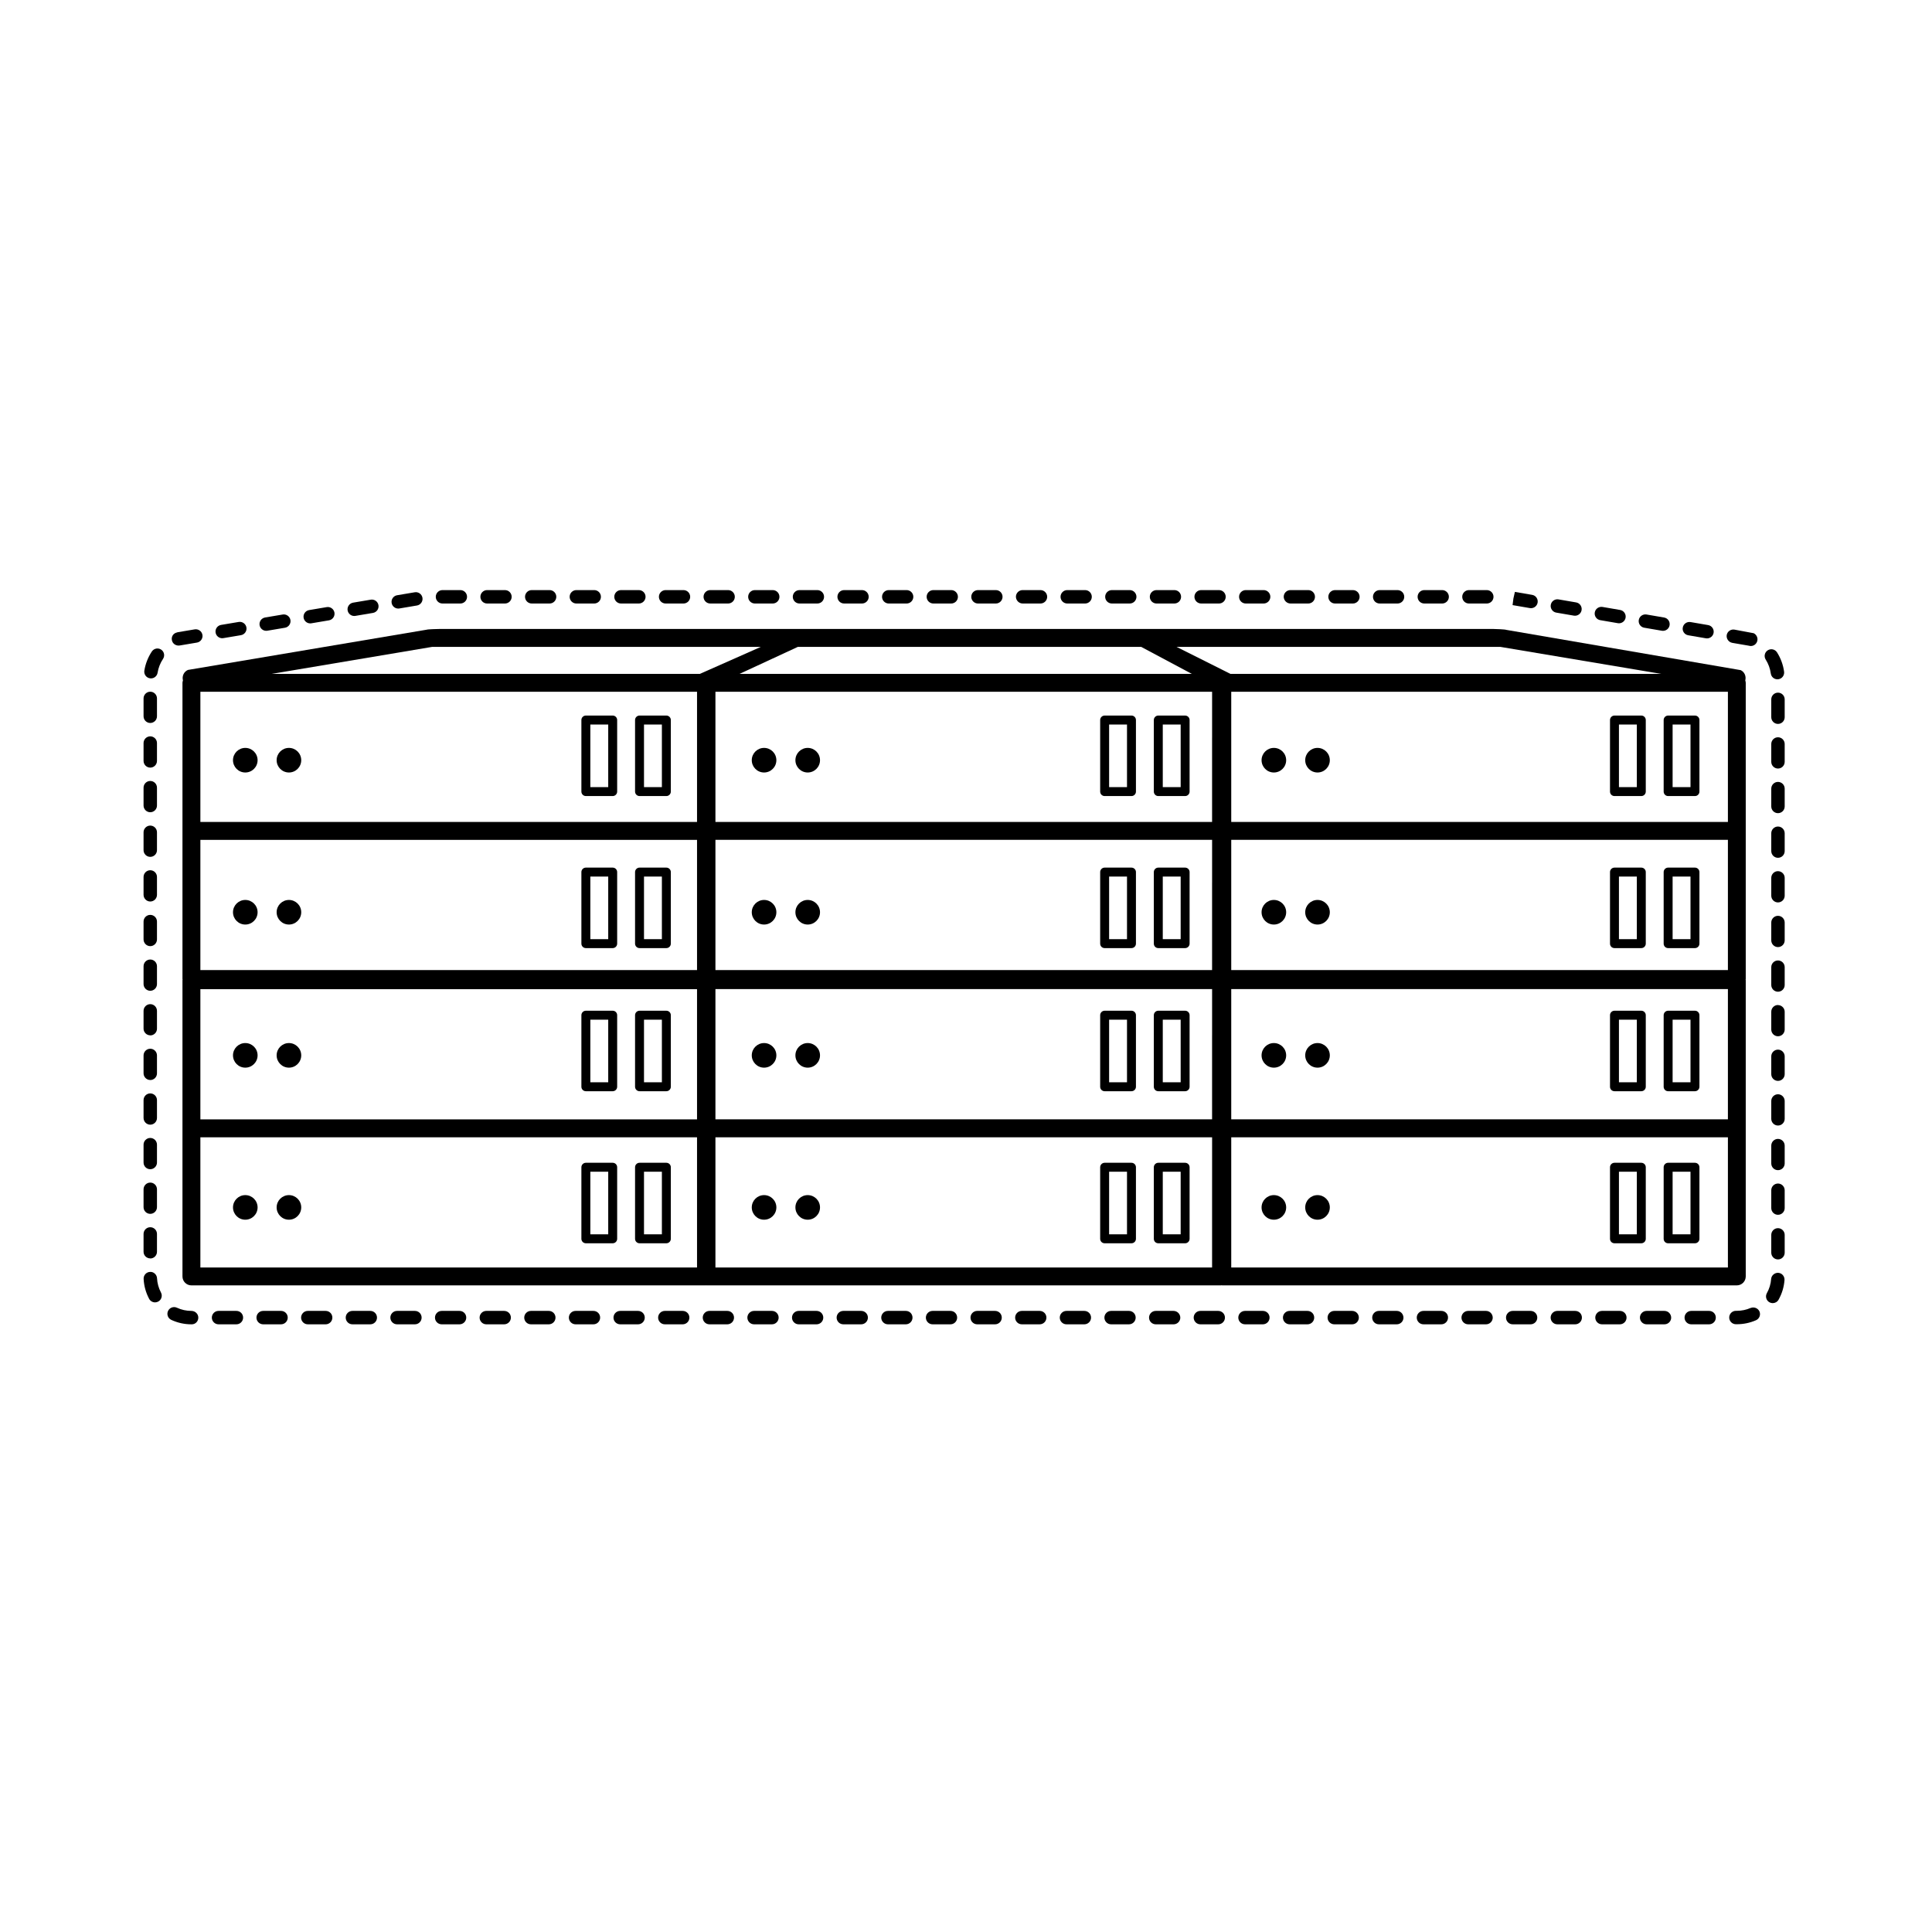 <?xml version="1.0"?>

<!-- Generator: Adobe Illustrator 17.1.0, SVG Export Plug-In . SVG Version: 6.00 Build 0)  -->

<svg id="Layer_1" xmlns="http://www.w3.org/2000/svg" xml:space="preserve" viewBox="0 0 216 216" version="1.1" y="0px" x="0px" xmlns:xlink="http://www.w3.org/1999/xlink" enable-background="new 0 0 216 216" width="216" height="216">
	<path d="m20.452 76.079c-0.022 0.085-0.052 0.167-0.052 0.259v33.119c0 0.023 0.012 0.043 0.014 0.065-0.002 0.023-0.014 0.043-0.014 0.066v33.119c0 0.552 0.447 1 1 1h57.527c0.01 0 0.019-0.006 0.028-0.006 0.01 0 0.019 0.006 0.028 0.006h57.528c0.024 0 0.045-0.013 0.069-0.014 0.024 0.001 0.045 0.014 0.069 0.014h57.528c0.553 0 1-0.448 1-1v-33.119c0-0.023-0.012-0.043-0.014-0.066 0.002-0.022 0.014-0.042 0.014-0.065v-33.122c0-0.093-0.029-0.177-0.053-0.262 0.119-0.452-0.072-0.938-0.508-1.15l-26.195-4.5c-0.136-0.068-1.286-0.103-1.438-0.103h-117.88c-0.135 0-1.267 0.027-1.392 0.079l-26.699 4.5c-0.463 0.199-0.683 0.704-0.556 1.177zm115.06 55.861v9.77h-55.526v-14.559h55.528v4.79zm0-16.2v9.403h-55.526v-14.56h55.528v5.16zm0-17.053v9.769h-55.526v-14.562h55.528v4.789zm0-16.193v9.403h-55.526v-14.56h55.528v5.157zm57.67 49.446v9.77h-55.528v-14.559h55.528v4.79zm0-16.2v9.403h-55.528v-14.56h55.528v5.16zm0-17.053v9.769h-55.528v-14.562h55.528v4.789zm0-16.193v9.403h-55.528v-14.56h55.528v5.157zm-25.43-10.171l17.966 3.015h-48.157l-6.018-3.015h36.21zm-40.16 0l5.653 3.015h-50.558l6.507-3.015h38.401zm-79.287 0h36.752l-6.803 3.015h-47.866l17.917-3.015zm-25.903 5.015h55.527v14.559h-55.527v-14.559zm0 16.56h55.527v14.558h-55.527v-14.562zm0 16.692h55.527v14.559h-55.527v-14.56zm0 16.56h55.527v14.559h-55.527v-14.56z"></path>
	<circle cy="84.991" cx="27.424" r="1.375"></circle>
	<circle cy="84.991" cx="32.303" r="1.375"></circle>
	<path d="m74.499 80h-2.998c-0.276 0-0.501 0.224-0.501 0.5v8c0 0.276 0.225 0.5 0.501 0.5h2.998c0.276 0 0.501-0.224 0.501-0.5v-8c0-0.276-0.225-0.5-0.501-0.5zm-0.499 8h-2v-7h2v7z"></path>
	<path d="m68.5 80h-3c-0.276 0-0.5 0.224-0.5 0.5v8c0 0.276 0.224 0.5 0.5 0.5h3c0.276 0 0.5-0.224 0.5-0.5v-8c0-0.276-0.224-0.5-0.5-0.5zm-0.5 8h-2v-7h2v7z"></path>
	<circle cy="101.99" cx="27.424" r="1.375"></circle>
	<circle cy="101.99" cx="32.303" r="1.375"></circle>
	<path d="m74.499 97h-2.998c-0.276 0-0.501 0.224-0.501 0.5v8c0 0.276 0.225 0.5 0.501 0.5h2.998c0.276 0 0.501-0.224 0.501-0.5v-8c0-0.276-0.225-0.5-0.501-0.5zm-0.499 8h-2v-7h2v7z"></path>
	<path d="m68.5 97h-3c-0.276 0-0.5 0.224-0.5 0.5v8c0 0.276 0.224 0.5 0.5 0.5h3c0.276 0 0.5-0.224 0.5-0.5v-8c0-0.276-0.224-0.5-0.5-0.5zm-0.5 8h-2v-7h2v7z"></path>
	<circle cy="117.99" cx="27.424" r="1.375"></circle>
	<circle cy="117.99" cx="32.303" r="1.375"></circle>
	<path d="m74.499 113h-2.998c-0.276 0-0.501 0.224-0.501 0.5v8c0 0.276 0.225 0.5 0.501 0.5h2.998c0.276 0 0.501-0.224 0.501-0.5v-8c0-0.28-0.225-0.5-0.501-0.5zm-0.499 8h-2v-7h2v7z"></path>
	<path d="m68.5 113h-3c-0.276 0-0.5 0.224-0.5 0.5v8c0 0.276 0.224 0.5 0.5 0.5h3c0.276 0 0.5-0.224 0.5-0.5v-8c0-0.28-0.224-0.5-0.5-0.5zm-0.5 8h-2v-7h2v7z"></path>
	<circle cy="134.99" cx="27.424" r="1.375"></circle>
	<circle cy="134.99" cx="32.303" r="1.375"></circle>
	<path d="m74.499 130h-2.998c-0.276 0-0.501 0.224-0.501 0.5v8c0 0.276 0.225 0.5 0.501 0.5h2.998c0.276 0 0.501-0.224 0.501-0.5v-8c0-0.28-0.225-0.5-0.501-0.5zm-0.499 8h-2v-7h2v7z"></path>
	<path d="m68.5 130h-3c-0.276 0-0.5 0.224-0.5 0.5v8c0 0.276 0.224 0.5 0.5 0.5h3c0.276 0 0.5-0.224 0.5-0.5v-8c0-0.28-0.224-0.5-0.5-0.5zm-0.5 8h-2v-7h2v7z"></path>
	<circle cy="84.991" cx="85.424" r="1.375"></circle>
	<circle cy="84.991" cx="90.303" r="1.375"></circle>
	<path d="m129.5 89h2.998c0.276 0 0.501-0.224 0.501-0.5v-8c0-0.276-0.225-0.5-0.501-0.5h-2.998c-0.276 0-0.501 0.224-0.501 0.5v8c0 0.276 0.22 0.5 0.5 0.5zm0.5-8h2v7h-2v-7z"></path>
	<path d="m123.5 89h3c0.276 0 0.5-0.224 0.5-0.5v-8c0-0.276-0.224-0.5-0.5-0.5h-3c-0.276 0-0.5 0.224-0.5 0.5v8c0 0.276 0.22 0.5 0.5 0.5zm0.5-8h2v7h-2v-7z"></path>
	<circle cy="101.99" cx="85.424" r="1.375"></circle>
	<circle cy="101.99" cx="90.303" r="1.375"></circle>
	<path d="m129.5 106h2.998c0.276 0 0.501-0.224 0.501-0.5v-8c0-0.276-0.225-0.5-0.501-0.5h-2.998c-0.276 0-0.501 0.224-0.501 0.5v8c0 0.28 0.22 0.5 0.5 0.5zm0.5-8h2v7h-2v-7z"></path>
	<path d="m123.5 106h3c0.276 0 0.5-0.224 0.5-0.5v-8c0-0.276-0.224-0.5-0.5-0.5h-3c-0.276 0-0.5 0.224-0.5 0.5v8c0 0.28 0.22 0.5 0.5 0.5zm0.5-8h2v7h-2v-7z"></path>
	<circle cy="117.99" cx="85.424" r="1.375"></circle>
	<circle cy="117.99" cx="90.303" r="1.375"></circle>
	<path d="m129.5 122h2.998c0.276 0 0.501-0.224 0.501-0.5v-8c0-0.276-0.225-0.5-0.501-0.5h-2.998c-0.276 0-0.501 0.224-0.501 0.5v8c0 0.28 0.22 0.5 0.5 0.5zm0.5-8h2v7h-2v-7z"></path>
	<path d="m123.5 122h3c0.276 0 0.5-0.224 0.5-0.5v-8c0-0.276-0.224-0.5-0.5-0.5h-3c-0.276 0-0.5 0.224-0.5 0.5v8c0 0.28 0.22 0.5 0.5 0.5zm0.5-8h2v7h-2v-7z"></path>
	<circle cy="134.99" cx="85.424" r="1.375"></circle>
	<circle cy="134.99" cx="90.303" r="1.375"></circle>
	<path d="m129.5 139h2.998c0.276 0 0.501-0.224 0.501-0.5v-8c0-0.276-0.225-0.5-0.501-0.5h-2.998c-0.276 0-0.501 0.224-0.501 0.5v8c0 0.28 0.22 0.5 0.5 0.5zm0.5-8h2v7h-2v-7z"></path>
	<path d="m123.5 139h3c0.276 0 0.5-0.224 0.5-0.5v-8c0-0.276-0.224-0.5-0.5-0.5h-3c-0.276 0-0.5 0.224-0.5 0.5v8c0 0.28 0.22 0.5 0.5 0.5zm0.5-8h2v7h-2v-7z"></path>
	<circle cy="84.991" cx="142.42" r="1.375"></circle>
	<circle cy="84.991" cx="147.3" r="1.375"></circle>
	<path d="m186.5 89h2.998c0.276 0 0.501-0.224 0.501-0.5v-8c0-0.276-0.225-0.5-0.501-0.5h-2.998c-0.276 0-0.501 0.224-0.501 0.5v8c0 0.276 0.22 0.5 0.5 0.5zm0.5-8h2v7h-2v-7z"></path>
	<path d="m180.5 89h3c0.276 0 0.5-0.224 0.5-0.5v-8c0-0.276-0.224-0.5-0.5-0.5h-3c-0.276 0-0.5 0.224-0.5 0.5v8c0 0.276 0.22 0.5 0.5 0.5zm0.5-8h2v7h-2v-7z"></path>
	<circle cy="101.99" cx="142.42" r="1.375"></circle>
	<circle cy="101.99" cx="147.3" r="1.375"></circle>
	<path d="m186.5 106h2.998c0.276 0 0.501-0.224 0.501-0.5v-8c0-0.276-0.225-0.5-0.501-0.5h-2.998c-0.276 0-0.501 0.224-0.501 0.5v8c0 0.28 0.22 0.5 0.5 0.5zm0.5-8h2v7h-2v-7z"></path>
	<path d="m180.5 106h3c0.276 0 0.5-0.224 0.5-0.5v-8c0-0.276-0.224-0.5-0.5-0.5h-3c-0.276 0-0.5 0.224-0.5 0.5v8c0 0.28 0.22 0.5 0.5 0.5zm0.5-8h2v7h-2v-7z"></path>
	<circle cy="117.99" cx="142.42" r="1.375"></circle>
	<circle cy="117.99" cx="147.3" r="1.375"></circle>
	<path d="m186.5 122h2.998c0.276 0 0.501-0.224 0.501-0.5v-8c0-0.276-0.225-0.5-0.501-0.5h-2.998c-0.276 0-0.501 0.224-0.501 0.5v8c0 0.28 0.22 0.5 0.5 0.5zm0.5-8h2v7h-2v-7z"></path>
	<path d="m180.5 122h3c0.276 0 0.5-0.224 0.5-0.5v-8c0-0.276-0.224-0.5-0.5-0.5h-3c-0.276 0-0.5 0.224-0.5 0.5v8c0 0.28 0.22 0.5 0.5 0.5zm0.5-8h2v7h-2v-7z"></path>
	<circle cy="134.99" cx="142.42" r="1.375"></circle>
	<circle cy="134.99" cx="147.3" r="1.375"></circle>
	<path d="m186.5 139h2.998c0.276 0 0.501-0.224 0.501-0.5v-8c0-0.276-0.225-0.5-0.501-0.5h-2.998c-0.276 0-0.501 0.224-0.501 0.5v8c0 0.28 0.22 0.5 0.5 0.5zm2.5-1h-2v-7h2v7z"></path>
	<path d="m180.5 139h3c0.276 0 0.5-0.224 0.5-0.5v-8c0-0.276-0.224-0.5-0.5-0.5h-3c-0.276 0-0.5 0.224-0.5 0.5v8c0 0.28 0.22 0.5 0.5 0.5zm0.5-8h2v7h-2v-7z"></path>
	<path d="m86.303 146.56h-1.996c-0.414 0-0.75 0.336-0.75 0.75s0.336 0.75 0.75 0.75h1.996c0.414 0 0.75-0.336 0.75-0.75 0-0.42-0.336-0.75-0.75-0.75z"></path>
	<path d="m111.25 146.56h-1.996c-0.414 0-0.75 0.336-0.75 0.75s0.336 0.75 0.75 0.75h1.996c0.414 0 0.75-0.336 0.75-0.75 0-0.42-0.34-0.75-0.75-0.75z"></path>
	<path d="m101.27 146.56h-1.996c-0.414 0-0.75 0.336-0.75 0.75s0.336 0.75 0.75 0.75h1.996c0.414 0 0.75-0.336 0.75-0.75 0-0.42-0.33-0.75-0.75-0.75z"></path>
	<path d="m96.282 146.56h-1.996c-0.414 0-0.75 0.336-0.75 0.75s0.336 0.75 0.75 0.75h1.996c0.414 0 0.75-0.336 0.75-0.75 0-0.42-0.336-0.75-0.75-0.75z"></path>
	<path d="m116.24 146.56h-1.996c-0.414 0-0.75 0.336-0.75 0.75s0.336 0.75 0.75 0.75h1.996c0.414 0 0.75-0.336 0.75-0.75 0-0.42-0.34-0.75-0.75-0.75z"></path>
	<path d="m91.293 146.56h-1.996c-0.414 0-0.75 0.336-0.75 0.75s0.336 0.75 0.75 0.75h1.996c0.414 0 0.75-0.336 0.75-0.75 0-0.42-0.336-0.75-0.75-0.75z"></path>
	<path d="m106.26 146.56h-1.996c-0.414 0-0.75 0.336-0.75 0.75s0.336 0.75 0.75 0.75h1.996c0.414 0 0.75-0.336 0.75-0.75 0-0.42-0.33-0.75-0.75-0.75z"></path>
	<path d="m141.19 146.56h-1.996c-0.414 0-0.75 0.336-0.75 0.75s0.336 0.75 0.75 0.75h1.996c0.414 0 0.75-0.336 0.75-0.75 0-0.42-0.34-0.75-0.75-0.75z"></path>
	<path d="m136.2 146.56h-1.995c-0.414 0-0.75 0.336-0.75 0.75s0.336 0.75 0.75 0.75h1.995c0.414 0 0.75-0.336 0.75-0.75 0-0.42-0.34-0.75-0.75-0.75z"></path>
	<path d="m126.22 146.56h-1.996c-0.414 0-0.75 0.336-0.75 0.75s0.336 0.75 0.75 0.75h1.996c0.414 0 0.75-0.336 0.75-0.75 0-0.42-0.34-0.75-0.75-0.75z"></path>
	<path d="m121.23 146.56h-1.996c-0.414 0-0.75 0.336-0.75 0.75s0.336 0.75 0.75 0.75h1.996c0.414 0 0.75-0.336 0.75-0.75 0-0.42-0.34-0.75-0.75-0.75z"></path>
	<path d="m131.21 146.56h-1.995c-0.414 0-0.75 0.336-0.75 0.75s0.336 0.75 0.75 0.75h1.995c0.414 0 0.75-0.336 0.75-0.75-0.01-0.42-0.35-0.75-0.76-0.75z"></path>
	<path d="m146.18 146.56h-1.996c-0.414 0-0.75 0.336-0.75 0.75s0.336 0.75 0.75 0.75h1.996c0.414 0 0.75-0.336 0.75-0.75 0-0.42-0.34-0.75-0.75-0.75z"></path>
	<path d="m51.377 146.56h-1.996c-0.414 0-0.75 0.336-0.75 0.75s0.336 0.75 0.75 0.75h1.996c0.414 0 0.75-0.336 0.75-0.75 0-0.42-0.335-0.75-0.75-0.75z"></path>
	<path d="m41.398 146.56h-1.996c-0.414 0-0.75 0.336-0.75 0.75s0.336 0.75 0.75 0.75h1.996c0.414 0 0.75-0.336 0.75-0.75 0-0.42-0.336-0.75-0.75-0.75z"></path>
	<path d="m46.388 146.56h-1.996c-0.414 0-0.75 0.336-0.75 0.75s0.336 0.75 0.75 0.75h1.996c0.414 0 0.75-0.336 0.75-0.75 0-0.42-0.336-0.75-0.75-0.75z"></path>
	<path d="m36.409 146.56h-1.996c-0.414 0-0.75 0.336-0.75 0.75s0.336 0.75 0.75 0.75h1.996c0.414 0 0.75-0.336 0.75-0.75 0-0.42-0.336-0.75-0.75-0.75z"></path>
	<path d="m31.419 146.56h-1.996c-0.414 0-0.75 0.336-0.75 0.75s0.336 0.75 0.75 0.75h1.996c0.414 0 0.75-0.336 0.75-0.75 0-0.42-0.336-0.75-0.75-0.75z"></path>
	<path d="m56.367 146.56h-1.996c-0.414 0-0.75 0.336-0.75 0.75s0.336 0.75 0.75 0.75h1.996c0.414 0 0.75-0.336 0.75-0.75 0-0.42-0.336-0.75-0.75-0.75z"></path>
	<path d="m76.325 146.56h-1.996c-0.414 0-0.75 0.336-0.75 0.75s0.336 0.75 0.75 0.75h1.996c0.414 0 0.75-0.336 0.75-0.75 0-0.42-0.336-0.75-0.75-0.75z"></path>
	<path d="m71.335 146.56h-1.996c-0.414 0-0.75 0.336-0.75 0.75s0.336 0.75 0.75 0.75h1.996c0.414 0 0.75-0.336 0.75-0.75 0-0.42-0.336-0.75-0.75-0.75z"></path>
	<path d="m61.356 146.56h-1.996c-0.414 0-0.75 0.336-0.75 0.75s0.336 0.75 0.75 0.75h1.996c0.414 0 0.75-0.336 0.75-0.75 0-0.42-0.335-0.75-0.75-0.75z"></path>
	<path d="m66.346 146.56h-1.996c-0.414 0-0.75 0.336-0.75 0.75s0.336 0.75 0.75 0.75h1.996c0.414 0 0.75-0.336 0.75-0.75 0-0.42-0.336-0.75-0.75-0.75z"></path>
	<path d="m81.314 146.56h-1.996c-0.414 0-0.75 0.336-0.75 0.75s0.336 0.75 0.75 0.75h1.996c0.414 0 0.75-0.336 0.75-0.75 0-0.42-0.336-0.75-0.75-0.75z"></path>
	<path d="m198.78 102.39c-0.414 0-0.75 0.336-0.75 0.75v1.996c0 0.414 0.336 0.75 0.75 0.75s0.75-0.336 0.75-0.75v-1.996c0-0.42-0.34-0.75-0.75-0.75z"></path>
	<path d="m198.78 112.36c-0.414 0-0.75 0.336-0.75 0.75v1.995c0 0.414 0.336 0.75 0.75 0.75s0.75-0.336 0.75-0.75v-1.995c0-0.4-0.34-0.74-0.75-0.74z"></path>
	<path d="m198.78 117.35c-0.414 0-0.75 0.336-0.75 0.75v1.995c0 0.414 0.336 0.75 0.75 0.75s0.75-0.336 0.75-0.75v-1.995c0-0.41-0.34-0.75-0.75-0.75z"></path>
	<path d="m198.78 107.38c-0.414 0-0.75 0.336-0.75 0.75v1.996c0 0.414 0.336 0.75 0.75 0.75s0.75-0.336 0.75-0.75v-1.996c0-0.42-0.34-0.75-0.75-0.75z"></path>
	<path d="m198.78 122.34c-0.414 0-0.75 0.336-0.75 0.75v1.996c0 0.414 0.336 0.75 0.75 0.75s0.75-0.336 0.75-0.75v-1.996c0-0.41-0.34-0.75-0.75-0.75z"></path>
	<path d="m198.78 127.33c-0.414 0-0.75 0.336-0.75 0.75v1.996c0 0.414 0.336 0.75 0.75 0.75s0.75-0.336 0.75-0.75v-1.996c0-0.41-0.34-0.75-0.75-0.75z"></path>
	<path d="m21.4 146.56c-0.565 0-1.109-0.12-1.617-0.355-0.376-0.175-0.821-0.013-0.997 0.363-0.174 0.376-0.012 0.821 0.364 0.996 0.708 0.329 1.464 0.496 2.25 0.496h0.041c0.414 0 0.73-0.336 0.73-0.75 0-0.42-0.356-0.75-0.771-0.75z"></path>
	<path d="m198.78 82.428c-0.414 0-0.75 0.336-0.75 0.75v1.996c0 0.414 0.336 0.75 0.75 0.75s0.75-0.336 0.75-0.75v-1.996c0-0.414-0.34-0.75-0.75-0.75z"></path>
	<path d="m198.78 77.439c-0.414 0-0.75 0.336-0.75 0.75v1.996c0 0.414 0.336 0.75 0.75 0.75s0.75-0.336 0.75-0.75v-1.996c0-0.414-0.34-0.75-0.75-0.75z"></path>
	<path d="m198.78 132.32c-0.414 0-0.75 0.336-0.75 0.75v1.996c0 0.414 0.336 0.75 0.75 0.75s0.75-0.336 0.75-0.75v-1.996c0-0.41-0.34-0.75-0.75-0.75z"></path>
	<path d="m198.78 87.418c-0.414 0-0.75 0.336-0.75 0.75v1.996c0 0.414 0.336 0.75 0.75 0.75s0.75-0.336 0.75-0.75v-1.996c0-0.415-0.34-0.75-0.75-0.75z"></path>
	<path d="m198.78 92.407c-0.414 0-0.75 0.336-0.75 0.75v1.996c0 0.414 0.336 0.75 0.75 0.75s0.75-0.336 0.75-0.75v-1.996c0-0.414-0.34-0.75-0.75-0.75z"></path>
	<path d="m198.78 97.396c-0.414 0-0.75 0.336-0.75 0.75v1.996c0 0.414 0.336 0.75 0.75 0.75s0.75-0.336 0.75-0.75v-1.996c0-0.412-0.34-0.748-0.75-0.748z"></path>
	<path d="m166.14 146.56h-1.996c-0.414 0-0.75 0.336-0.75 0.75s0.336 0.75 0.75 0.75h1.996c0.414 0 0.75-0.336 0.75-0.75-0.01-0.42-0.34-0.75-0.75-0.75z"></path>
	<path d="m171.12 146.56h-1.996c-0.414 0-0.75 0.336-0.75 0.75s0.336 0.75 0.75 0.75h1.996c0.414 0 0.75-0.336 0.75-0.75 0-0.42-0.33-0.75-0.75-0.75z"></path>
	<path d="m176.11 146.56h-1.996c-0.414 0-0.75 0.336-0.75 0.75s0.336 0.75 0.75 0.75h1.996c0.414 0 0.75-0.336 0.75-0.75 0-0.42-0.33-0.75-0.75-0.75z"></path>
	<path d="m181.1 146.56h-1.996c-0.414 0-0.75 0.336-0.75 0.75s0.336 0.75 0.75 0.75h1.996c0.414 0 0.75-0.336 0.75-0.75 0-0.42-0.33-0.75-0.75-0.75z"></path>
	<path d="m151.17 146.56h-1.996c-0.414 0-0.75 0.336-0.75 0.75s0.336 0.75 0.75 0.75h1.996c0.414 0 0.75-0.336 0.75-0.75 0-0.42-0.34-0.75-0.75-0.75z"></path>
	<path d="m156.16 146.56h-1.995c-0.414 0-0.75 0.336-0.75 0.75s0.336 0.75 0.75 0.75h1.995c0.414 0 0.75-0.336 0.75-0.75-0.01-0.42-0.34-0.75-0.75-0.75z"></path>
	<path d="m161.14 146.56h-1.995c-0.414 0-0.75 0.336-0.75 0.75s0.336 0.75 0.75 0.75h1.995c0.414 0 0.75-0.336 0.75-0.75 0.01-0.42-0.33-0.75-0.75-0.75z"></path>
	<path d="m198.78 137.31c-0.414 0-0.75 0.336-0.75 0.75v1.995c0 0.414 0.336 0.75 0.75 0.75s0.75-0.336 0.75-0.75v-1.995c0-0.41-0.34-0.75-0.75-0.75z"></path>
	<path d="m186.09 146.56h-1.995c-0.414 0-0.75 0.336-0.75 0.75s0.336 0.75 0.75 0.75h1.995c0.414 0 0.75-0.336 0.75-0.75-0.01-0.42-0.34-0.75-0.76-0.75z"></path>
	<path d="m198.72 75.947c0.034 0 0.068-0.003 0.102-0.007 0.41-0.056 0.697-0.435 0.642-0.845-0.104-0.764-0.378-1.511-0.791-2.16-0.222-0.35-0.686-0.454-1.035-0.23-0.35 0.222-0.453 0.686-0.23 1.035 0.298 0.468 0.495 1.007 0.57 1.559 0.05 0.376 0.37 0.648 0.74 0.648z"></path>
	<path d="m198.82 142.3c-0.402-0.016-0.773 0.279-0.804 0.692-0.042 0.561-0.202 1.094-0.478 1.584-0.202 0.361-0.074 0.818 0.287 1.021 0.116 0.064 0.242 0.096 0.366 0.096 0.263 0 0.518-0.138 0.655-0.383 0.383-0.684 0.607-1.426 0.665-2.207 0.02-0.41-0.28-0.77-0.7-0.8z"></path>
	<path d="m191.08 146.56h-1.995c-0.414 0-0.75 0.336-0.75 0.75s0.336 0.75 0.75 0.75h1.995c0.414 0 0.75-0.336 0.75-0.75 0-0.42-0.33-0.75-0.75-0.75z"></path>
	<path d="m195.72 146.23c-0.486 0.213-1.004 0.32-1.538 0.321h-0.104c-0.414 0-0.75 0.336-0.75 0.75s0.336 0.75 0.75 0.75h0.105c0.742-0.001 1.461-0.151 2.137-0.446 0.38-0.166 0.554-0.608 0.388-0.987-0.17-0.37-0.61-0.54-0.99-0.38z"></path>
	<path d="m26.43 146.56h-1.996c-0.414 0-0.75 0.336-0.75 0.75s0.336 0.75 0.75 0.75h1.996c0.414 0 0.75-0.336 0.75-0.75 0-0.42-0.336-0.75-0.75-0.75z"></path>
	<path d="m114.33 67.473h1.995c0.414 0 0.75-0.336 0.75-0.75s-0.336-0.75-0.75-0.75h-1.995c-0.414 0-0.75 0.336-0.75 0.75 0.01 0.414 0.35 0.75 0.76 0.75z"></path>
	<path d="m119.32 67.473h1.995c0.414 0 0.75-0.336 0.75-0.75s-0.336-0.75-0.75-0.75h-1.995c-0.414 0-0.75 0.336-0.75 0.75s0.34 0.75 0.75 0.75z"></path>
	<path d="m109.34 67.473h1.996c0.414 0 0.75-0.336 0.75-0.75s-0.336-0.75-0.75-0.75h-1.996c-0.414 0-0.75 0.336-0.75 0.75s0.34 0.75 0.75 0.75z"></path>
	<path d="m16.978 72.835c-0.427 0.641-0.718 1.381-0.84 2.141-0.066 0.409 0.212 0.794 0.621 0.859 0.04 0.007 0.081 0.01 0.12 0.01 0.362 0 0.68-0.262 0.739-0.631 0.088-0.549 0.298-1.083 0.607-1.547 0.23-0.344 0.137-0.81-0.208-1.04-0.344-0.229-0.809-0.136-1.039 0.208z"></path>
	<path d="m104.35 67.473h1.996c0.414 0 0.75-0.336 0.75-0.75s-0.336-0.75-0.75-0.75h-1.996c-0.414 0-0.75 0.336-0.75 0.75s0.34 0.75 0.75 0.75z"></path>
	<path d="m129.3 67.473h1.996c0.414 0 0.75-0.336 0.75-0.75s-0.336-0.75-0.75-0.75h-1.996c-0.414 0-0.75 0.336-0.75 0.75s0.34 0.75 0.75 0.75z"></path>
	<path d="m124.31 67.473h1.996c0.414 0 0.75-0.336 0.75-0.75s-0.336-0.75-0.75-0.75h-1.996c-0.414 0-0.75 0.336-0.75 0.75s0.34 0.75 0.75 0.75z"></path>
	<path d="m99.364 67.473h1.996c0.414 0 0.75-0.336 0.75-0.75s-0.336-0.75-0.75-0.75h-1.996c-0.414 0-0.75 0.336-0.75 0.75s0.336 0.75 0.75 0.75z"></path>
	<path d="m79.407 67.473h1.996c0.414 0 0.75-0.336 0.75-0.75s-0.336-0.75-0.75-0.75h-1.996c-0.414 0-0.75 0.336-0.75 0.75s0.336 0.75 0.75 0.75z"></path>
	<path d="m84.396 67.473h1.996c0.414 0 0.75-0.336 0.75-0.75s-0.336-0.75-0.75-0.75h-1.996c-0.414 0-0.75 0.336-0.75 0.75s0.336 0.75 0.75 0.75z"></path>
	<path d="m94.375 67.473h1.996c0.414 0 0.75-0.336 0.75-0.75s-0.336-0.75-0.75-0.75h-1.996c-0.414 0-0.75 0.336-0.75 0.75s0.336 0.75 0.75 0.75z"></path>
	<path d="m89.385 67.473h1.996c0.414 0 0.75-0.336 0.75-0.75s-0.336-0.75-0.75-0.75h-1.996c-0.414 0-0.75 0.336-0.75 0.75s0.336 0.75 0.75 0.75z"></path>
	<path d="m171.17 67.995c0.358 0 0.676-0.258 0.738-0.623 0.07-0.408-0.204-0.796-0.612-0.866l-1.896-0.325-0.032-0.007-0.166 0.731-0.095 0.747 1.935 0.333c0.05 0.007 0.09 0.01 0.13 0.01z"></path>
	<path d="m178.91 69.335l1.967 0.338c0.043 0.007 0.086 0.011 0.128 0.011 0.358 0 0.676-0.258 0.738-0.623 0.07-0.408-0.204-0.796-0.612-0.866l-1.967-0.338c-0.407-0.067-0.797 0.205-0.866 0.612-0.07 0.408 0.2 0.796 0.61 0.866z"></path>
	<path d="m183.83 70.18l1.967 0.338c0.043 0.007 0.086 0.011 0.128 0.011 0.358 0 0.676-0.258 0.738-0.623 0.07-0.408-0.204-0.796-0.612-0.866l-1.967-0.338c-0.408-0.069-0.797 0.204-0.866 0.612-0.07 0.408 0.2 0.796 0.61 0.866z"></path>
	<path d="m74.417 67.473h1.996c0.414 0 0.75-0.336 0.75-0.75s-0.336-0.75-0.75-0.75h-1.996c-0.414 0-0.75 0.336-0.75 0.75s0.336 0.75 0.75 0.75z"></path>
	<path d="m173.99 68.491l1.967 0.338c0.043 0.007 0.086 0.011 0.128 0.011 0.358 0 0.676-0.258 0.738-0.623 0.07-0.408-0.204-0.796-0.612-0.866l-1.967-0.338c-0.41-0.07-0.796 0.204-0.866 0.612s0.21 0.796 0.61 0.866z"></path>
	<path d="m188.75 71.025l1.967 0.338c0.043 0.007 0.086 0.011 0.128 0.011 0.358 0 0.676-0.258 0.738-0.623 0.07-0.408-0.204-0.796-0.612-0.866l-1.967-0.338c-0.409-0.066-0.796 0.204-0.866 0.612-0.08 0.408 0.2 0.796 0.61 0.866z"></path>
	<path d="m193.66 71.87l1.872 0.322c0.07 0.021 0.143 0.032 0.214 0.032 0.273 0 0.535-0.154 0.667-0.418 0.185-0.37 0.026-0.825-0.345-1.011l-2.154-0.403c-0.41-0.068-0.796 0.205-0.866 0.612-0.06 0.408 0.22 0.795 0.62 0.866z"></path>
	<path d="m159.24 67.473h1.996c0.414 0 0.75-0.336 0.75-0.75s-0.336-0.75-0.75-0.75h-1.996c-0.414 0-0.75 0.336-0.75 0.75s0.33 0.75 0.75 0.75z"></path>
	<path d="m144.27 67.473h1.995c0.414 0 0.75-0.336 0.75-0.75s-0.336-0.75-0.75-0.75h-1.995c-0.414 0-0.75 0.336-0.75 0.75 0.01 0.414 0.35 0.75 0.76 0.75z"></path>
	<path d="m149.26 67.473h1.995c0.414 0 0.75-0.336 0.75-0.75s-0.336-0.75-0.75-0.75h-1.995c-0.414 0-0.75 0.336-0.75 0.75s0.33 0.75 0.75 0.75z"></path>
	<path d="m139.28 67.473h1.996c0.414 0 0.75-0.336 0.75-0.75s-0.336-0.75-0.75-0.75h-1.996c-0.414 0-0.75 0.336-0.75 0.75s0.33 0.75 0.75 0.75z"></path>
	<path d="m164.23 67.473h1.996c0.414 0 0.75-0.336 0.75-0.75s-0.336-0.75-0.75-0.75h-1.996c-0.414 0-0.75 0.336-0.75 0.75s0.33 0.75 0.75 0.75z"></path>
	<path d="m154.25 67.473h1.996c0.414 0 0.75-0.336 0.75-0.75s-0.336-0.75-0.75-0.75h-1.996c-0.414 0-0.75 0.336-0.75 0.75s0.33 0.75 0.75 0.75z"></path>
	<path d="m134.29 67.473h1.996c0.414 0 0.75-0.336 0.75-0.75s-0.336-0.75-0.75-0.75h-1.996c-0.414 0-0.75 0.336-0.75 0.75s0.34 0.75 0.75 0.75z"></path>
	<path d="m16.8 110.77c0.414 0 0.75-0.336 0.75-0.75v-1.995c0-0.414-0.336-0.75-0.75-0.75s-0.75 0.336-0.75 0.75v1.995c0 0.41 0.336 0.75 0.75 0.75z"></path>
	<path d="m16.8 115.76c0.414 0 0.75-0.336 0.75-0.75v-1.995c0-0.414-0.336-0.75-0.75-0.75s-0.75 0.336-0.75 0.75v1.995c0 0.4 0.336 0.74 0.75 0.74z"></path>
	<path d="m16.8 90.809c0.414 0 0.75-0.336 0.75-0.75v-1.996c0-0.414-0.336-0.75-0.75-0.75s-0.75 0.336-0.75 0.75v1.996c0 0.414 0.336 0.75 0.75 0.75z"></path>
	<path d="m16.8 95.798c0.414 0 0.75-0.336 0.75-0.75v-1.996c0-0.414-0.336-0.75-0.75-0.75s-0.75 0.336-0.75 0.75v1.996c0 0.414 0.336 0.75 0.75 0.75z"></path>
	<path d="m16.8 120.75c0.414 0 0.75-0.336 0.75-0.75v-2c0-0.414-0.336-0.75-0.75-0.75s-0.75 0.336-0.75 0.75v1.996c0 0.41 0.336 0.75 0.75 0.75z"></path>
	<path d="m16.8 100.79c0.414 0 0.75-0.336 0.75-0.75v-1.996c0-0.414-0.336-0.75-0.75-0.75s-0.75 0.336-0.75 0.75v1.996c0 0.41 0.336 0.75 0.75 0.75z"></path>
	<path d="m16.8 105.78c0.414 0 0.75-0.336 0.75-0.75v-1.996c0-0.414-0.336-0.75-0.75-0.75s-0.75 0.336-0.75 0.75v1.996c0 0.41 0.336 0.75 0.75 0.75z"></path>
	<path d="m16.8 140.7c0.414 0 0.75-0.336 0.75-0.75v-1.995c0-0.414-0.336-0.75-0.75-0.75s-0.75 0.336-0.75 0.75v1.995c0 0.41 0.336 0.74 0.75 0.74z"></path>
	<path d="m17.556 142.91c-0.021-0.414-0.386-0.743-0.788-0.71-0.414 0.021-0.731 0.374-0.71 0.788 0.041 0.782 0.247 1.529 0.614 2.221 0.135 0.254 0.395 0.398 0.663 0.398 0.119 0 0.239-0.028 0.351-0.088 0.366-0.193 0.505-0.648 0.311-1.014-0.264-0.5-0.412-1.04-0.441-1.6z"></path>
	<path d="m16.8 125.74c0.414 0 0.75-0.336 0.75-0.75v-1.996c0-0.414-0.336-0.75-0.75-0.75s-0.75 0.336-0.75 0.75v1.996c0 0.41 0.336 0.75 0.75 0.75z"></path>
	<path d="m16.8 130.72c0.414 0 0.75-0.336 0.75-0.75v-1.996c0-0.414-0.336-0.75-0.75-0.75s-0.75 0.336-0.75 0.75v1.996c0 0.42 0.336 0.75 0.75 0.75z"></path>
	<path d="m16.8 135.71c0.414 0 0.75-0.336 0.75-0.75v-1.995c0-0.414-0.336-0.75-0.75-0.75s-0.75 0.336-0.75 0.75v1.995c0 0.42 0.336 0.75 0.75 0.75z"></path>
	<path d="m34.684 69.696c0.042 0 0.083-0.003 0.125-0.01l1.968-0.331c0.409-0.069 0.684-0.456 0.615-0.864-0.069-0.409-0.462-0.684-0.864-0.615l-1.968 0.332c-0.409 0.069-0.684 0.456-0.615 0.864 0.062 0.365 0.379 0.624 0.739 0.624z"></path>
	<path d="m54.459 67.473h1.996c0.414 0 0.75-0.336 0.75-0.75s-0.336-0.75-0.75-0.75h-1.996c-0.414 0-0.75 0.336-0.75 0.75s0.336 0.75 0.75 0.75z"></path>
	<path d="m39.604 68.867c0.042 0 0.083-0.003 0.126-0.01l1.968-0.332c0.408-0.069 0.684-0.456 0.615-0.865s-0.454-0.684-0.865-0.615l-1.968 0.332c-0.408 0.069-0.684 0.456-0.615 0.865 0.062 0.366 0.379 0.625 0.739 0.625z"></path>
	<path d="m16.8 85.82c0.414 0 0.75-0.336 0.75-0.75v-1.996c0-0.414-0.336-0.75-0.75-0.75s-0.75 0.336-0.75 0.75v1.996c0 0.414 0.336 0.75 0.75 0.75z"></path>
	<path d="m49.47 67.473h1.996c0.414 0 0.75-0.336 0.75-0.75s-0.336-0.75-0.75-0.75h-1.996c-0.414 0-0.75 0.336-0.75 0.75s0.336 0.75 0.75 0.75z"></path>
	<path d="m64.438 67.473h1.996c0.414 0 0.75-0.336 0.75-0.75s-0.336-0.75-0.75-0.75h-1.996c-0.414 0-0.75 0.336-0.75 0.75s0.336 0.75 0.75 0.75z"></path>
	<path d="m59.449 67.473h1.996c0.414 0 0.75-0.336 0.75-0.75s-0.336-0.75-0.75-0.75h-1.996c-0.414 0-0.75 0.336-0.75 0.75s0.336 0.75 0.75 0.75z"></path>
	<path d="m44.523 68.038c0.042 0 0.083-0.003 0.125-0.01l1.968-0.332c0.409-0.069 0.684-0.456 0.615-0.864-0.069-0.409-0.459-0.685-0.864-0.615l-1.967 0.331c-0.409 0.069-0.684 0.456-0.615 0.864 0.062 0.366 0.379 0.626 0.738 0.626z"></path>
	<path d="m16.8 80.83c0.414 0 0.75-0.336 0.75-0.75v-1.996c0-0.414-0.336-0.75-0.75-0.75s-0.75 0.336-0.75 0.75v1.996c0 0.414 0.336 0.75 0.75 0.75z"></path>
	<path d="m69.428 67.473h1.996c0.414 0 0.75-0.336 0.75-0.75s-0.336-0.75-0.75-0.75h-1.996c-0.414 0-0.75 0.336-0.75 0.75s0.336 0.75 0.75 0.75z"></path>
	<path d="m19.973 72.176c0.054 0 0.108-0.005 0.162-0.017l1.882-0.317c0.409-0.069 0.684-0.456 0.615-0.864-0.069-0.409-0.459-0.681-0.864-0.615l-1.906 0.321-0.226 0.074c-0.381 0.162-0.531 0.589-0.369 0.971 0.119 0.283 0.408 0.447 0.706 0.447z"></path>
	<path d="m29.763 70.525c0.042 0 0.083-0.003 0.125-0.01l1.968-0.332c0.409-0.069 0.684-0.456 0.615-0.864-0.069-0.409-0.462-0.683-0.864-0.615l-1.968 0.332c-0.409 0.069-0.684 0.456-0.615 0.864 0.062 0.366 0.38 0.625 0.739 0.625z"></path>
	<path d="m24.843 71.355c0.042 0 0.083-0.003 0.125-0.01l1.968-0.331c0.409-0.069 0.684-0.456 0.615-0.864-0.069-0.409-0.461-0.682-0.864-0.615l-1.968 0.331c-0.409 0.069-0.684 0.456-0.615 0.864 0.063 0.366 0.38 0.625 0.739 0.625z"></path>
</svg>
